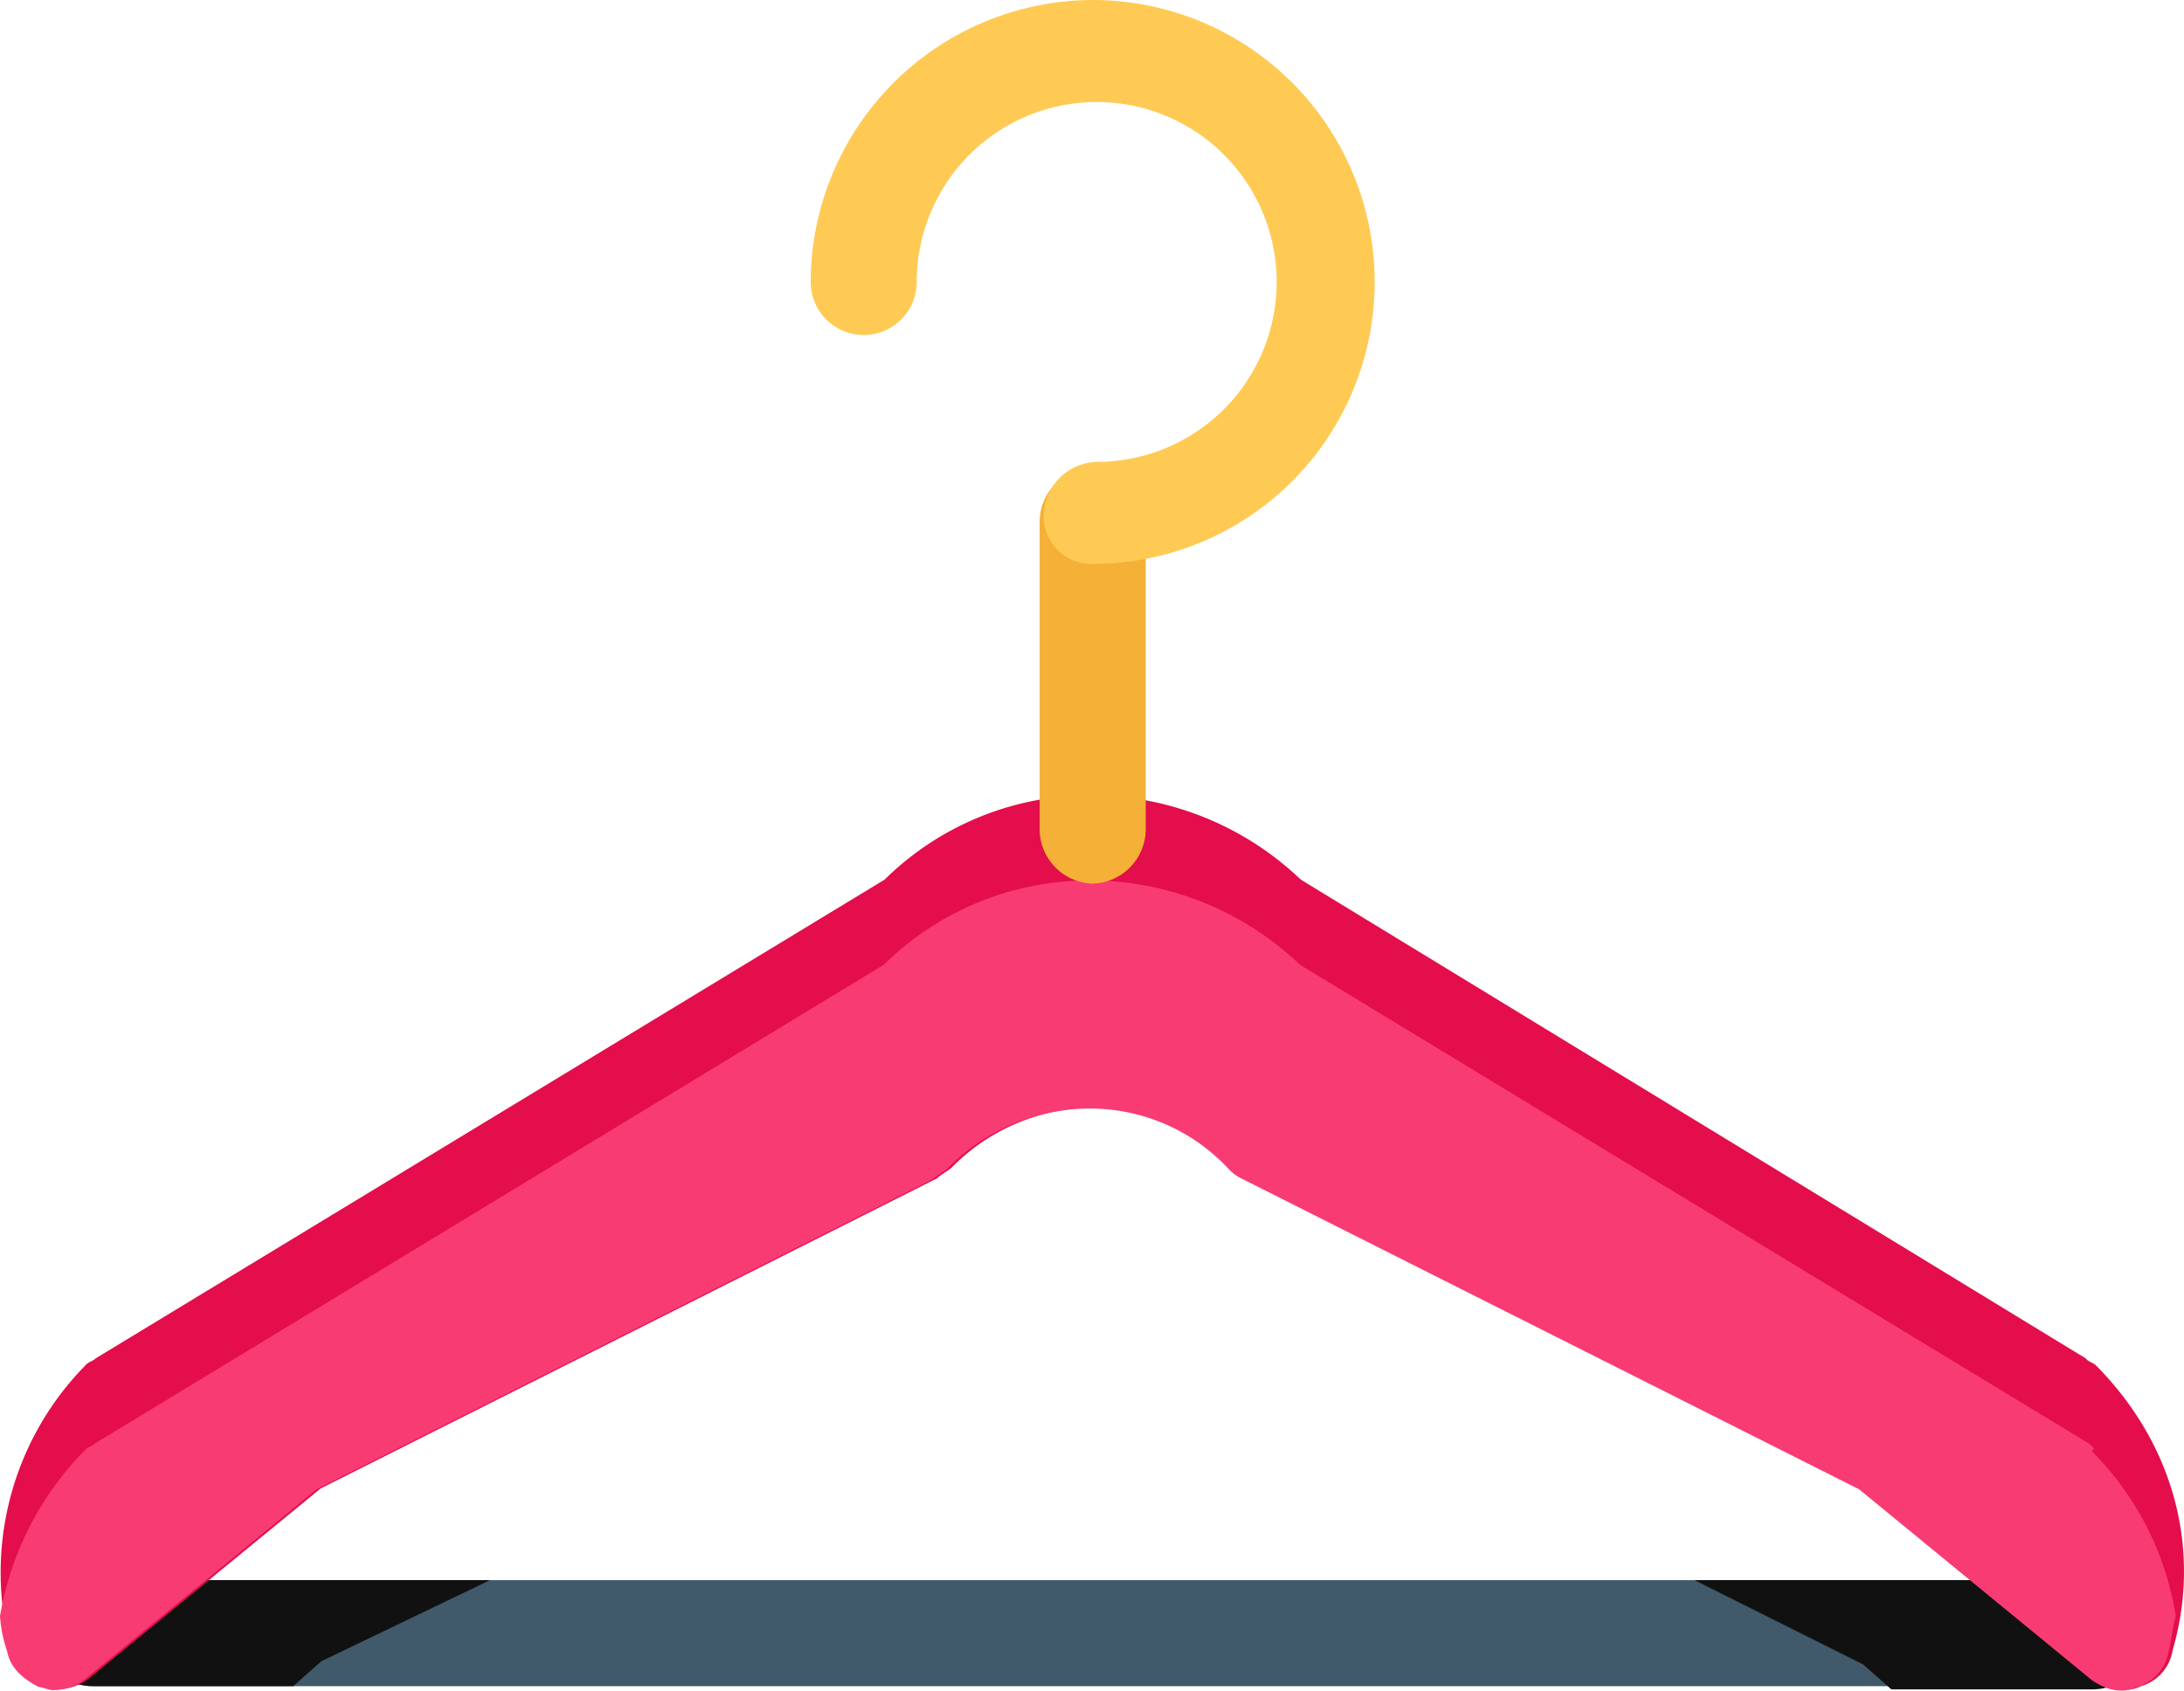 <svg id="Layer_1" data-name="Layer 1" xmlns="http://www.w3.org/2000/svg" viewBox="0 0 271.83 210.46"><defs><style>.cls-1{fill:#40596b;}.cls-2{fill:#111;}.cls-3{fill:#e30e4b;}.cls-4{fill:#f93b74;}.cls-5{fill:#f4b037;}.cls-6{fill:#ffca54;}</style></defs><title>Promsocial New Icons Final</title><path class="cls-1" d="M267,203.3a6.8,6.8,0,0,1-6.6,6.6H11.4a6.8,6.8,0,0,1-6.6-6.6h0a6.8,6.8,0,0,1,6.6-6.6h249a6.47,6.47,0,0,1,6.6,6.6Z"/><path class="cls-2" d="M267,203.3a6.8,6.8,0,0,0-6.6-6.6H210.9l21,10.5,3.5,3.1h25C264.4,210.3,267,207.3,267,203.3Z"/><path class="cls-2" d="M61,196.7H11.5a6.6,6.6,0,0,0,0,13.2h25l3.5-3.1Z"/><path class="cls-3" d="M260.9,170c-.4-.4-.9-.4-1.3-.9l-97.7-59.6A37.85,37.85,0,0,0,136,99a36.45,36.45,0,0,0-25.9,10.5L11.9,169.1c-.4.4-.9.4-1.3.9a36.75,36.75,0,0,0-9.2,35.5c.4,2.2,2.2,3.5,3.9,4.4.4,0,1.3.4,1.8.4A6.74,6.74,0,0,0,11,209l28.9-23.7,76.7-38.6c.4-.4,1.3-.9,1.8-1.3a24.73,24.73,0,0,1,17.5-7.5,23.51,23.51,0,0,1,17.5,7.5,5.57,5.57,0,0,0,1.8,1.3l76.7,38.6L260.8,209c1.8,1.3,3.9,1.8,5.7.9a5.55,5.55,0,0,0,3.9-4.4C274.1,192.8,270.5,179.7,260.9,170Z"/><path class="cls-4" d="M260,179.7l-98.2-59.6a37.85,37.85,0,0,0-25.9-10.5A36.45,36.45,0,0,0,110,120.1L11.8,179.7c-.4.4-.9.4-1.3.9A38.5,38.5,0,0,0,0,201.2a17.16,17.16,0,0,0,.9,4.4c.4,2.2,2.2,3.5,3.9,4.4.4,0,1.3.4,1.8.4a6.74,6.74,0,0,0,3.9-1.3l28.9-23.7,76.7-38.6c.4-.4,1.3-.9,1.8-1.3a24.73,24.73,0,0,1,17.5-7.5,23.51,23.51,0,0,1,17.5,7.5,5.57,5.57,0,0,0,1.8,1.3l76.7,38.6,28.9,23.7c1.8,1.3,3.9,1.8,5.7.9a5.55,5.55,0,0,0,3.9-4.4c.4-1.3.4-2.6.9-4.4a37.15,37.15,0,0,0-10.5-20.6C260.9,180.5,260.5,180.1,260,179.7Z"/><path class="cls-5" d="M142.6,103.4A6.8,6.8,0,0,1,136,110h0a6.8,6.8,0,0,1-6.6-6.6V64.8a6.8,6.8,0,0,1,6.6-6.6h0a6.8,6.8,0,0,1,6.6,6.6Z"/><path class="cls-6" d="M136,0a35.21,35.21,0,0,0-35.1,35.1,6.6,6.6,0,1,0,13.2,0,22.4,22.4,0,1,1,22.4,22.4,6.8,6.8,0,0,0-6.6,6.6,5.94,5.94,0,0,0,6.1,6.1A35.1,35.1,0,0,0,136,0Z"/></svg>